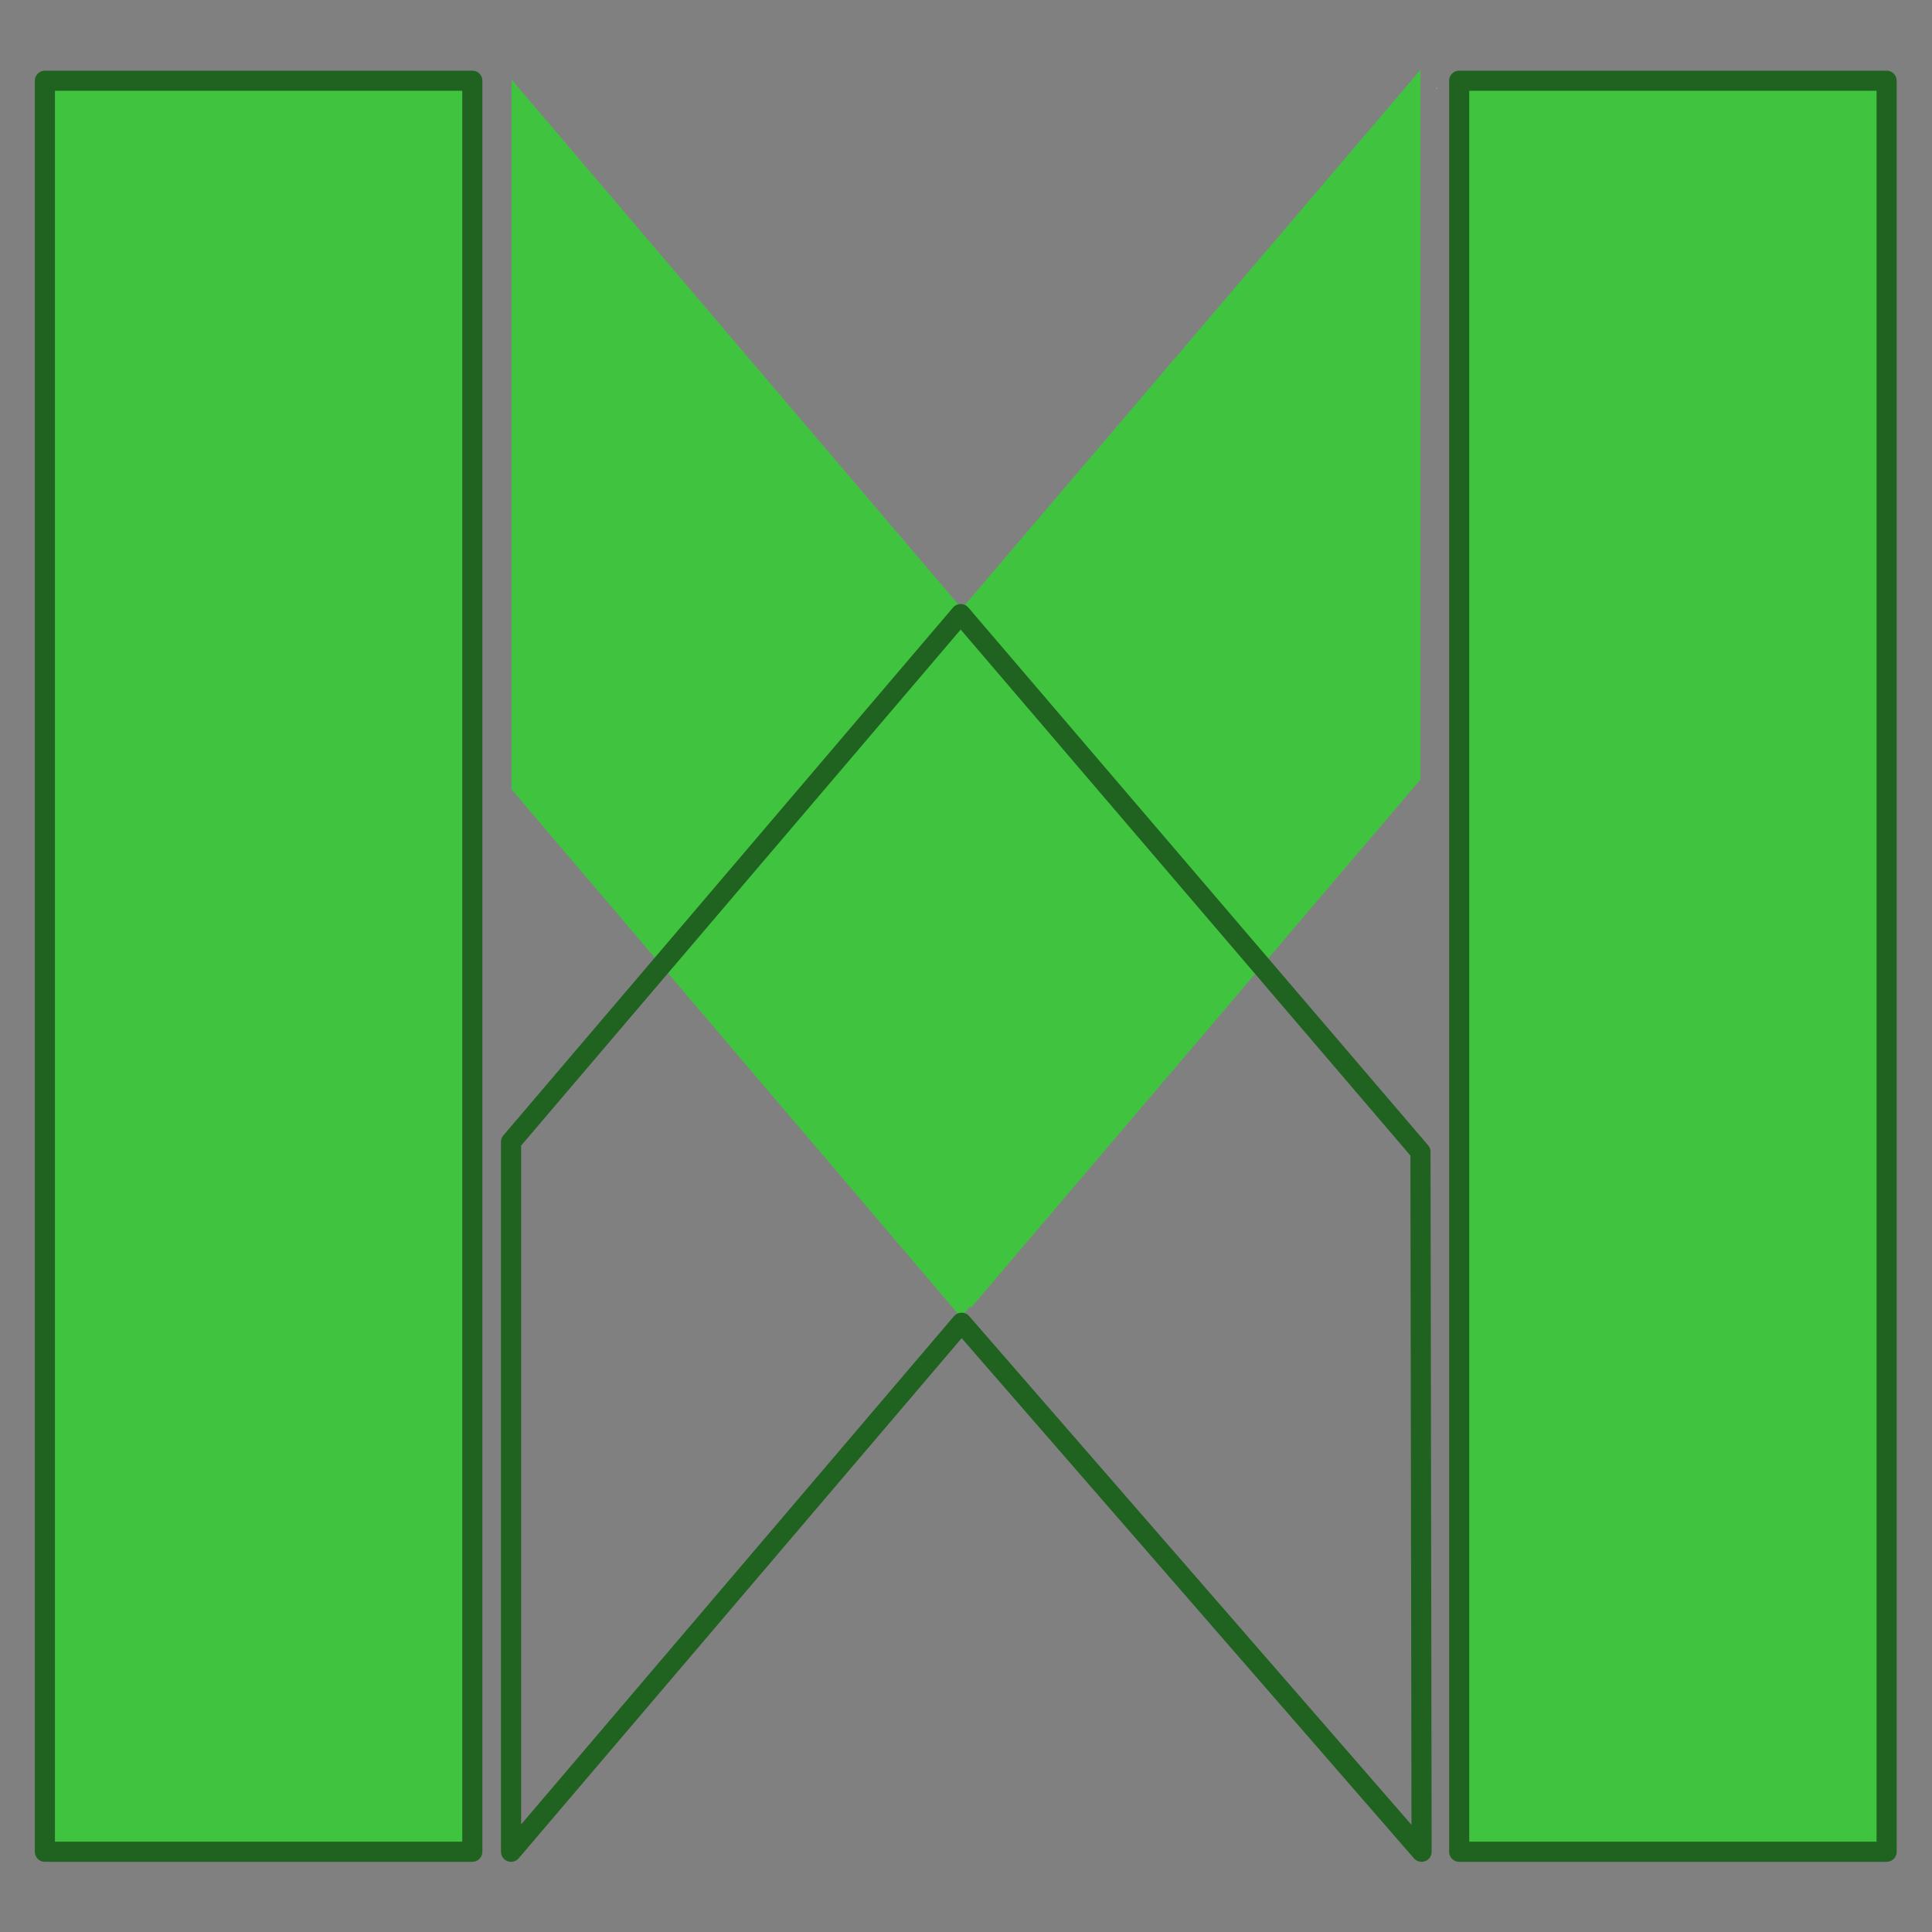 <?xml version="1.0" encoding="UTF-8" standalone="no"?>
<!-- Created with Inkscape (http://www.inkscape.org/) -->

<svg
   xmlns:dc="http://purl.org/dc/elements/1.1/"
   xmlns:cc="http://creativecommons.org/ns#"
   xmlns:rdf="http://www.w3.org/1999/02/22-rdf-syntax-ns#"
   xmlns:svg="http://www.w3.org/2000/svg"
   xmlns="http://www.w3.org/2000/svg"
   xmlns:sodipodi="http://sodipodi.sourceforge.net/DTD/sodipodi-0.dtd"
   xmlns:inkscape="http://www.inkscape.org/namespaces/inkscape"
   version="1.1"
   id="svg10"
   xml:space="preserve"
   width="192"
   height="192"
   viewBox="0 0 192 192"
   sodipodi:docname="logo-www.svg"
   inkscape:version="0.92.4 (5da689c313, 2019-01-14)"
   inkscape:export-filename="E:\html\mwm\public_html\mwmGraph\icon\favicon192.png"
   inkscape:export-xdpi="96"
   inkscape:export-ydpi="96"><rect x="0" y="0" width="192" height="192" fill="#808080" stroke="none"/><defs
     id="defs14" /><sodipodi:namedview
     pagecolor="#ffffff"
     bordercolor="#666666"
     borderopacity="1"
     objecttolerance="10"
     gridtolerance="10"
     guidetolerance="10"
     inkscape:pageopacity="0"
     inkscape:pageshadow="2"
     inkscape:window-width="1920"
     inkscape:window-height="1017"
     id="namedview12"
     showgrid="false"
     showguides="true"
     inkscape:guide-bbox="true"
     inkscape:zoom="2.1625"
     inkscape:cx="23.435728"
     inkscape:cy="77.188757"
     inkscape:window-x="-8"
     inkscape:window-y="-8"
     inkscape:window-maximized="1"
     inkscape:current-layer="g18" /><g
     id="g18"
     inkscape:groupmode="layer"
     inkscape:label="logo-mwm"
     transform="matrix(1.333,0,0,-1.333,0,192)"><g
       id="g32"
       transform="matrix(0.751,0,0,0.757,107.071,137.446)"><path
         d="M 0,0 H 0.12 L 0.059,0.06 Z"
         style="fill:#ffff00;fill-opacity:1;fill-rule:nonzero;stroke:none"
         id="path34"
         inkscape:connector-curvature="0" /></g><path
       style="fill:#40c440;fill-opacity:1;stroke:#206220;stroke-width:1.5;stroke-linecap:butt;stroke-linejoin:round;stroke-miterlimit:4;stroke-dasharray:none;stroke-opacity:1"
       d="M 108.788,138.018 H 140.653 V 5.982 h -31.865 z"
       id="path4618"
       inkscape:connector-curvature="0" /><g
       id="g28"
       transform="matrix(0.749,0,0,0.88,105.9,138.827)"
       style="fill:#40c440;fill-opacity:1"><path
         d="m 0,0 v -60.12 l -44.73,-44.74 -0.09,0.1 -0.92,-0.92 -44.73,44.72 v 60.14 l 44.82,-44.82 z"
         style="fill:#40c440;fill-opacity:1;fill-rule:nonzero;stroke:none"
         id="path30"
         inkscape:connector-curvature="0" /></g><path
       sodipodi:nodetypes="ccccccc"
       style="fill:none;fill-opacity:0.502;stroke:#206220;stroke-width:1.5;stroke-linecap:butt;stroke-linejoin:round;stroke-miterlimit:4;stroke-dasharray:none;stroke-opacity:1"
       d="m 38.1,5.982 10e-7,52.921 33.521,39.352 34.278,-40.091 0.084,-52.182 -34.294,39.44 z"
       id="path3809"
       inkscape:connector-curvature="0" /><path
       inkscape:connector-curvature="0"
       id="path4658"
       d="M 3.347,138.018 H 35.212 V 5.982 H 3.347 Z"
       style="fill:#40c440;fill-opacity:1;stroke:#206220;stroke-width:1.5;stroke-linecap:butt;stroke-linejoin:round;stroke-miterlimit:4;stroke-dasharray:none;stroke-opacity:1" /></g></svg>